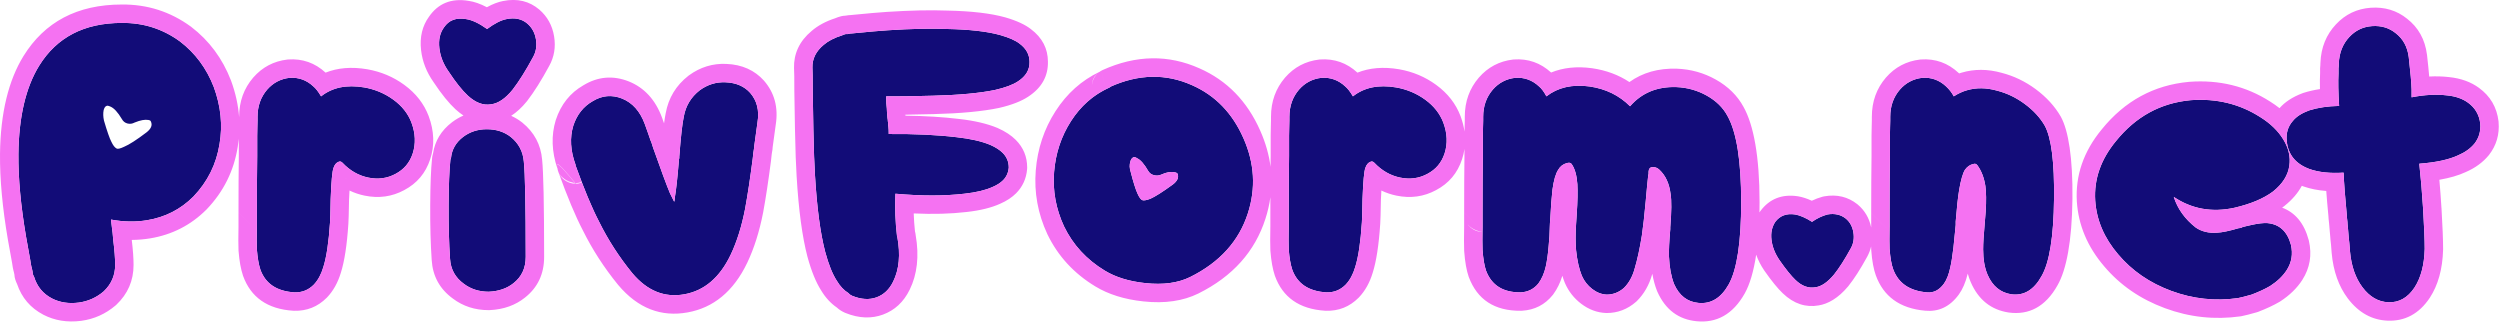 <?xml version="1.0" encoding="UTF-8" standalone="no"?>
<!DOCTYPE svg PUBLIC "-//W3C//DTD SVG 1.1//EN" "http://www.w3.org/Graphics/SVG/1.1/DTD/svg11.dtd">
<svg width="100%" height="100%" viewBox="0 0 849 110" version="1.1" xmlns="http://www.w3.org/2000/svg" xmlns:xlink="http://www.w3.org/1999/xlink" xml:space="preserve" xmlns:serif="http://www.serif.com/" style="fill-rule:evenodd;clip-rule:evenodd;stroke-linejoin:round;stroke-miterlimit:2;">
    <g transform="matrix(1,0,0,1,-358.542,-102.427)">
        <g transform="matrix(1,0,0,1,44.36,-7.968)">
            <path d="M325.315,203.397C325.315,202.963 325.206,202.313 324.989,201.445C324.917,201.301 324.809,200.831 324.664,200.036C324.52,199.241 324.447,198.771 324.447,198.626C323.724,194.723 323.255,192.121 323.038,190.82C321.231,180.267 320.363,170.907 320.436,162.739C320.58,150.09 322.929,140.079 327.483,132.706C333.482,123.021 342.843,118.178 355.564,118.178C362.865,118.105 369.442,120.202 375.297,124.466C380.501,128.442 384.332,133.61 386.79,139.97C389.175,146.476 389.825,152.909 388.741,159.269C387.657,166.136 384.694,172.099 379.851,177.159C375.514,181.496 370.273,184.17 364.13,185.182C360.226,185.833 356.143,185.76 351.878,184.965C351.95,185.544 352.059,186.483 352.203,187.784C352.348,188.652 352.492,190.025 352.637,191.904C353.071,195.374 353.287,198.193 353.287,200.361C353.287,203.903 351.986,206.903 349.384,209.36C346.927,211.456 344.108,212.721 340.927,213.155C337.53,213.589 334.494,213.119 331.82,211.745C328.784,210.155 326.76,207.698 325.748,204.373C325.604,204.156 325.459,203.831 325.315,203.397ZM355.564,150.813C354.191,148.5 352.89,147.09 351.661,146.584C351.011,146.295 350.577,146.223 350.36,146.367C349.926,146.512 349.601,146.982 349.384,147.777C349.167,148.861 349.204,150.054 349.493,151.355C350.577,155.041 351.408,157.426 351.986,158.51C352.565,159.739 353.143,160.498 353.721,160.787C354.083,161.076 354.95,160.896 356.323,160.245C358.058,159.522 360.588,157.896 363.913,155.366C365.503,154.137 366.009,152.909 365.431,151.68C365.358,151.391 365.069,151.21 364.563,151.138C363.407,150.921 361.853,151.21 359.901,152.005C359.106,152.439 358.293,152.547 357.462,152.33C356.63,152.114 355.998,151.608 355.564,150.813ZM401.643,150.054C401.643,146.44 402.728,143.368 404.896,140.838C406.92,138.525 409.45,137.188 412.486,136.826C415.594,136.609 418.304,137.585 420.617,139.754C421.412,140.404 422.28,141.524 423.219,143.115C427.05,140.079 431.929,139.067 437.856,140.079C441.543,140.729 444.849,142.121 447.777,144.253C450.704,146.385 452.746,148.969 453.903,152.005C455.276,155.692 455.421,159.197 454.336,162.522C453.324,165.63 451.373,167.943 448.482,169.461C445.663,170.979 442.591,171.395 439.266,170.708C435.941,170.021 433.013,168.341 430.484,165.666C430.05,165.233 429.616,165.124 429.182,165.341C428.387,165.63 427.809,166.317 427.448,167.401C427.014,168.485 426.689,172.027 426.472,178.026C426.4,182.508 426.327,185.146 426.255,185.941C425.821,192.663 425.062,197.723 423.978,201.12C423.255,203.578 422.171,205.565 420.726,207.083C418.919,208.89 416.75,209.758 414.22,209.685C408.221,209.324 404.354,206.758 402.619,201.988C402.041,200.253 401.643,197.976 401.427,195.157C401.354,193.422 401.354,190.784 401.427,187.242L401.427,182.58C401.427,174.918 401.463,168.485 401.535,163.281L401.535,156.45C401.535,155.655 401.553,154.698 401.589,153.577C401.625,152.457 401.643,151.716 401.643,151.355L401.643,150.054ZM467.347,164.04C467.636,161.149 469.009,158.763 471.467,156.884C473.78,155.149 476.454,154.282 479.49,154.282C482.67,154.282 485.381,155.149 487.622,156.884C490.296,159.053 491.778,161.835 492.067,165.233C492.501,169.28 492.718,180.086 492.718,197.651C492.718,201.409 491.344,204.373 488.597,206.541C486.357,208.348 483.538,209.324 480.141,209.469C476.888,209.469 474.069,208.565 471.684,206.758C468.792,204.662 467.238,201.843 467.022,198.301C466.66,193.025 466.498,186.971 466.534,180.141C466.57,173.31 466.769,168.196 467.13,164.799C467.13,164.582 467.202,164.329 467.347,164.04ZM479.598,120.238C482.128,118.358 484.333,117.238 486.212,116.877C489.031,116.298 491.38,116.804 493.26,118.395C494.85,119.768 495.826,121.557 496.187,123.761C496.548,125.966 496.223,127.972 495.211,129.779C492.754,134.332 490.441,138.019 488.272,140.838C485.815,143.874 483.357,145.536 480.9,145.825C478.297,146.259 475.695,145.283 473.093,142.898C471.142,141.091 468.973,138.38 466.588,134.766C464.781,132.236 463.715,129.562 463.389,126.743C463.064,123.924 463.588,121.575 464.962,119.696C466.624,117.238 469.118,116.298 472.443,116.877C474.467,117.166 476.852,118.286 479.598,120.238ZM509.631,166.317C507.897,161.546 507.644,157.137 508.872,153.089C510.101,149.331 512.306,146.548 515.486,144.741C518.666,142.789 521.991,142.5 525.461,143.874C529.003,145.319 531.569,148.21 533.159,152.547C533.376,153.198 533.719,154.156 534.189,155.42C534.659,156.685 534.966,157.571 535.11,158.077C535.255,158.294 535.544,159.125 535.978,160.57C538.652,168.16 540.568,173.328 541.724,176.075L543.134,178.894C543.206,178.749 543.26,178.514 543.296,178.189C543.332,177.864 543.35,177.629 543.35,177.484C543.784,175.099 544.254,170.798 544.76,164.582C544.76,164.438 544.796,164.293 544.868,164.148L544.868,163.606C545.374,156.956 545.88,152.439 546.386,150.054C547.037,146.367 548.844,143.368 551.807,141.055C554.482,139.103 557.409,138.2 560.589,138.344C564.131,138.489 566.914,139.681 568.938,141.922C571.251,144.596 572.082,147.921 571.432,151.897C570.998,155.077 570.636,157.715 570.347,159.812C570.347,160.173 570.311,160.516 570.239,160.842C570.167,161.167 570.094,161.637 570.022,162.251C569.95,162.865 569.877,163.534 569.805,164.257C568.938,170.979 568.07,176.689 567.203,181.387C566.047,187.314 564.42,192.483 562.324,196.892C558.638,204.626 553.397,209.107 546.603,210.336C539.881,211.565 533.99,209.179 528.93,203.18C524.449,197.687 520.69,191.868 517.654,185.724C515.269,181.171 512.595,174.774 509.631,166.534L509.631,166.317ZM602.44,210.011C600.85,209.071 599.477,207.625 598.32,205.674C596.874,203.433 595.573,200.18 594.417,195.916C592.754,189.555 591.598,180.845 590.947,169.786C590.731,166.534 590.55,161.366 590.405,154.282C590.405,153.993 590.333,149.62 590.188,141.163C590.188,136.898 590.152,134.296 590.08,133.357C590.008,130.393 591.273,127.827 593.875,125.659C595.465,124.285 597.561,123.201 600.163,122.406C600.38,122.262 600.778,122.117 601.356,121.972L602.115,121.972C602.187,121.9 602.332,121.864 602.548,121.864C602.765,121.792 603.054,121.756 603.416,121.756C609.271,121.177 613.391,120.816 615.776,120.671C623.582,120.165 630.232,120.021 635.725,120.238C643.387,120.382 649.423,121.069 653.832,122.298C656.868,123.165 659.072,124.141 660.446,125.225C662.686,126.888 663.807,128.948 663.807,131.405C663.879,134.08 662.578,136.284 659.903,138.019C658.169,139.175 655.567,140.151 652.097,140.946C646.893,142.03 639.882,142.681 631.063,142.898C626.148,143.042 621.848,143.115 618.161,143.115L615.125,143.115C615.125,144.849 615.198,146.223 615.342,147.235C615.342,147.741 615.415,148.789 615.559,150.379C615.559,150.451 615.577,150.578 615.613,150.758C615.649,150.939 615.667,151.066 615.667,151.138C615.667,151.572 615.704,151.824 615.776,151.897C615.776,152.62 615.812,153.126 615.884,153.415C615.957,154.065 615.993,154.896 615.993,155.908C624.811,155.836 632.509,156.197 639.087,156.993C643.713,157.499 647.507,158.366 650.471,159.595C652.278,160.39 653.687,161.293 654.699,162.305C656.073,163.679 656.759,165.341 656.759,167.293C656.615,169.027 655.964,170.473 654.808,171.629C653.94,172.497 652.748,173.256 651.23,173.906C648.844,174.991 645.664,175.75 641.689,176.183C634.894,176.978 627.088,176.978 618.27,176.183C618.053,180.954 618.233,185.797 618.812,190.712C618.884,190.712 618.92,190.784 618.92,190.929C620.004,196.856 619.535,201.879 617.511,205.999C616.21,208.674 614.33,210.462 611.873,211.366C609.415,212.269 606.669,212.107 603.633,210.878C602.982,210.589 602.585,210.3 602.44,210.011ZM690.804,140.187L691.02,140.079C691.165,140.007 691.237,139.934 691.237,139.862C700.851,135.525 710.103,135.344 718.993,139.32C726.872,142.789 732.69,148.789 736.449,157.318C740.208,165.775 740.714,174.268 737.967,182.797C734.931,192.266 728.39,199.494 718.343,204.481C714.223,206.505 709.163,207.192 703.164,206.541C697.67,205.963 693.08,204.553 689.394,202.313C683.178,198.554 678.552,193.531 675.516,187.242C672.769,181.315 671.649,175.171 672.155,168.811C672.661,162.45 674.577,156.685 677.901,151.517C681.226,146.349 685.527,142.573 690.804,140.187ZM704.139,168.485C702.766,166.1 701.501,164.654 700.345,164.148C699.839,163.787 699.405,163.679 699.044,163.823C698.538,164.112 698.212,164.582 698.068,165.233C697.706,166.317 697.743,167.509 698.176,168.811C699.044,172.208 699.803,174.629 700.453,176.075C701.031,177.376 701.573,178.135 702.079,178.352C702.513,178.568 703.417,178.424 704.79,177.918C706.452,177.195 709.018,175.569 712.488,173.039C714.006,171.882 714.548,170.69 714.114,169.461C713.97,169.172 713.644,168.991 713.138,168.919C711.837,168.63 710.319,168.883 708.585,169.678C707.79,170.039 706.958,170.112 706.091,169.895C705.224,169.678 704.573,169.208 704.139,168.485ZM752.062,150.054C752.062,146.44 753.146,143.368 755.314,140.838C757.338,138.525 759.868,137.188 762.904,136.826C766.012,136.609 768.723,137.585 771.036,139.754C771.831,140.404 772.698,141.524 773.638,143.115C777.469,140.079 782.348,139.067 788.275,140.079C791.961,140.729 795.268,142.121 798.195,144.253C801.123,146.385 803.164,148.969 804.321,152.005C805.694,155.692 805.839,159.197 804.755,162.522C803.743,165.63 801.791,167.943 798.9,169.461C796.081,170.979 793.009,171.395 789.684,170.708C786.359,170.021 783.432,168.341 780.902,165.666C780.468,165.233 780.035,165.124 779.601,165.341C778.806,165.63 778.227,166.317 777.866,167.401C777.432,168.485 777.107,172.027 776.89,178.026C776.818,182.508 776.746,185.146 776.673,185.941C776.24,192.663 775.481,197.723 774.397,201.12C773.674,203.578 772.59,205.565 771.144,207.083C769.337,208.89 767.168,209.758 764.639,209.685C758.639,209.324 754.772,206.758 753.038,201.988C752.459,200.253 752.062,197.976 751.845,195.157C751.773,193.422 751.773,190.784 751.845,187.242L751.845,182.58C751.845,174.918 751.881,168.485 751.953,163.281L751.953,156.45C751.953,155.655 751.971,154.698 752.008,153.577C752.044,152.457 752.062,151.716 752.062,151.355L752.062,150.054ZM873.928,169.786C873.855,170.437 873.729,171.648 873.548,173.418C873.367,175.189 873.205,176.978 873.06,178.785C872.626,183.556 872.193,187.423 871.759,190.386C871.036,194.868 870.205,198.663 869.265,201.771C868.543,204.373 867.35,206.505 865.688,208.168C863.953,209.685 862.001,210.444 859.833,210.444C858.098,210.372 856.454,209.74 854.9,208.547C853.346,207.354 852.171,205.855 851.376,204.048C850.436,201.735 849.786,198.843 849.424,195.374C849.207,192.844 849.207,189.88 849.424,186.483C849.424,186.411 849.497,185.291 849.641,183.122C849.93,178.785 850.003,175.388 849.858,172.931C849.641,169.895 848.991,167.618 847.906,166.1C847.617,165.666 847.075,165.558 846.28,165.775C844.979,166.136 844.003,166.895 843.353,168.052C842.485,169.353 841.835,171.593 841.401,174.774C841.112,177.231 840.859,180.628 840.642,184.965C840.642,185.11 840.624,185.291 840.588,185.507C840.552,185.724 840.534,185.977 840.534,186.266C840.461,189.519 840.317,192.085 840.1,193.964C839.883,196.639 839.558,198.952 839.124,200.903C838.618,203.144 837.787,205.059 836.631,206.65C835.113,208.529 833.125,209.541 830.667,209.685C824.668,209.758 820.729,207.3 818.849,202.313C818.271,200.65 817.874,198.301 817.657,195.265C817.585,193.531 817.585,190.892 817.657,187.351L817.657,182.58C817.657,174.918 817.693,168.485 817.765,163.281L817.765,156.45C817.765,155.655 817.783,154.698 817.819,153.577C817.856,152.457 817.874,151.716 817.874,151.355L817.874,150.054C817.874,146.44 818.958,143.368 821.126,140.838C823.15,138.525 825.68,137.188 828.716,136.826C831.824,136.609 834.534,137.585 836.847,139.754C837.715,140.476 838.546,141.597 839.341,143.115C843.244,140.079 848.123,138.958 853.978,139.754C859.471,140.549 864.061,142.789 867.748,146.476C871.723,141.922 876.963,139.754 883.469,139.97C887.155,140.115 890.588,141.073 893.769,142.844C896.949,144.614 899.298,146.909 900.816,149.728C903.924,155.222 905.478,164.98 905.478,179.002C905.478,192.591 904.069,201.915 901.25,206.975C898.648,211.601 895.214,213.697 890.95,213.263C887.191,212.902 884.444,210.77 882.71,206.866C881.698,204.264 881.12,201.156 880.975,197.542C880.903,195.374 881.047,192.266 881.409,188.218L881.409,187.567C881.842,182.219 881.878,178.46 881.517,176.292C881.083,172.75 879.818,170.003 877.722,168.052C876.999,167.329 876.132,167.04 875.12,167.184C874.47,167.256 874.108,167.762 874.036,168.702L874.036,169.353C874.036,169.569 874,169.714 873.928,169.786ZM929.548,185.724C931.21,184.568 932.945,183.737 934.752,183.231C937.21,182.797 939.306,183.267 941.04,184.64C942.414,185.797 943.263,187.351 943.588,189.302C943.914,191.254 943.643,193.025 942.775,194.615C940.679,198.446 938.764,201.445 937.029,203.614C934.86,206.216 932.764,207.662 930.74,207.951C928.355,208.384 926.078,207.553 923.91,205.457C922.464,204.084 920.657,201.843 918.489,198.735C916.971,196.494 916.067,194.199 915.778,191.85C915.489,189.501 915.923,187.459 917.079,185.724C918.669,183.628 920.91,182.797 923.801,183.231C925.464,183.52 927.379,184.351 929.548,185.724ZM956.111,150.054C956.111,146.44 957.195,143.368 959.364,140.838C961.388,138.525 963.917,137.188 966.953,136.826C970.061,136.609 972.772,137.585 975.085,139.754C976.169,140.765 977.036,141.886 977.687,143.115C979.133,142.175 980.614,141.488 982.132,141.055C985.313,140.115 988.71,140.151 992.324,141.163C995.721,142.03 998.883,143.548 1001.81,145.717C1004.74,147.885 1007,150.343 1008.59,153.089C1010.83,157.209 1011.88,165.486 1011.73,177.918C1011.59,190.784 1010.18,199.53 1007.5,204.156C1004.9,208.854 1001.47,210.914 997.203,210.336C993.516,209.758 990.842,207.553 989.18,203.722C988.168,201.409 987.662,198.518 987.662,195.049C987.662,193.025 987.842,190.061 988.204,186.158C988.276,185.435 988.385,184.098 988.529,182.146C988.746,178.605 988.71,175.75 988.421,173.581C987.987,170.762 987.083,168.413 985.71,166.534C985.349,166.028 984.879,165.883 984.301,166.1C983.216,166.317 982.277,166.967 981.482,168.052C980.759,169.208 980.108,171.449 979.53,174.774C979.096,177.376 978.699,180.99 978.337,185.616L978.337,186.809C978.193,188.182 977.94,190.712 977.579,194.398C977.217,197.434 976.856,199.711 976.494,201.229C975.988,203.614 975.266,205.457 974.326,206.758C972.736,208.926 970.82,209.902 968.58,209.685C962.652,209.179 958.822,206.541 957.087,201.771C956.509,200.18 956.111,197.904 955.894,194.94C955.822,193.35 955.822,190.784 955.894,187.242L955.894,182.58C955.894,174.918 955.93,168.485 956.003,163.281L956.003,156.45C956.003,155.655 956.021,154.698 956.057,153.577C956.093,152.457 956.111,151.716 956.111,151.355L956.111,150.054ZM1052.39,177.267C1053.69,181.315 1056.18,184.785 1059.87,187.676C1061.89,189.049 1064.32,189.627 1067.13,189.411C1068.8,189.338 1071.22,188.832 1074.4,187.893C1074.98,187.893 1075.38,187.784 1075.59,187.567C1076.17,187.423 1076.57,187.314 1076.78,187.242C1078.01,186.953 1078.81,186.772 1079.17,186.7C1081.19,186.266 1082.86,186.086 1084.16,186.158C1088.28,186.519 1090.95,188.977 1092.18,193.531C1092.9,196.639 1092.43,199.494 1090.77,202.096C1089.47,204.12 1087.59,205.927 1085.13,207.517C1083.4,208.529 1081.3,209.505 1078.84,210.444C1076.82,211.023 1075.27,211.42 1074.18,211.637C1066.45,212.721 1058.91,211.908 1051.58,209.198C1044.24,206.487 1038.22,202.349 1033.52,196.783C1028.75,191.218 1026.15,185.11 1025.72,178.46C1025.28,171.232 1027.63,164.51 1032.77,158.294C1039.49,149.981 1047.94,145.355 1058.14,144.416C1066.88,143.765 1074.76,145.681 1081.77,150.162C1085.24,152.33 1087.86,154.878 1089.63,157.806C1091.4,160.733 1092.07,163.679 1091.64,166.642C1091.2,169.895 1089.36,172.822 1086.11,175.424C1082.93,177.81 1078.56,179.653 1072.99,180.954C1065.4,182.616 1058.53,181.387 1052.39,177.267ZM1133.16,143.44C1137.5,142.573 1141.51,142.356 1145.2,142.789C1148.09,143.078 1150.48,143.91 1152.35,145.283C1154.74,147.018 1156.11,149.367 1156.47,152.33C1156.69,154.933 1156.04,157.209 1154.52,159.161C1153.15,160.823 1151.27,162.161 1148.88,163.173C1145.78,164.618 1141.4,165.558 1135.77,165.992C1136.27,170.473 1136.7,175.605 1137.07,181.387C1137.43,187.531 1137.61,192.049 1137.61,194.94C1137.46,200.361 1136.31,204.734 1134.14,208.059C1131.83,211.529 1128.86,213.191 1125.25,213.047C1121.85,212.902 1118.92,211.203 1116.47,207.951C1114.08,204.77 1112.67,200.686 1112.24,195.699C1112.09,193.603 1111.95,192.013 1111.8,190.929C1111.8,190.639 1111.73,189.772 1111.59,188.326C1111.44,186.953 1111.37,186.086 1111.37,185.724C1111.23,184.568 1111.15,183.773 1111.15,183.339C1110.58,177.412 1110.21,172.641 1110.07,169.027C1105.52,169.316 1101.68,168.919 1098.58,167.835C1093.81,166.1 1091.2,162.92 1090.77,158.294C1090.48,155.619 1091.17,153.342 1092.83,151.463C1093.99,150.017 1095.83,148.825 1098.36,147.885C1101.32,146.946 1104.72,146.44 1108.55,146.367C1108.26,141.814 1108.19,138.127 1108.34,135.308L1108.34,133.574C1108.41,133.14 1108.44,132.598 1108.44,131.947C1108.59,128.333 1109.78,125.334 1112.02,122.948C1114.12,120.708 1116.68,119.479 1119.72,119.262C1122.83,119.045 1125.5,119.84 1127.74,121.647C1130.27,123.599 1131.75,126.309 1132.19,129.779C1132.77,134.838 1133.09,138.489 1133.16,140.729L1133.16,143.44Z" style="fill:rgb(18,12,120);fill-rule:nonzero;"/>
            <path d="M503.5,167.72C501.492,161.807 501.36,156.321 502.892,151.274C502.905,151.232 502.918,151.189 502.932,151.147C504.674,145.819 507.846,141.911 512.304,139.361C517.234,136.368 522.386,135.935 527.761,138.062C527.782,138.07 527.802,138.079 527.823,138.087C532.906,140.162 536.744,144.171 539.027,150.396C539.048,150.454 539.068,150.512 539.088,150.571C539.231,151 539.433,151.572 539.695,152.287C539.882,150.88 540.067,149.741 540.248,148.874C541.19,143.658 543.759,139.408 547.962,136.128C548.015,136.086 548.069,136.046 548.123,136.006C552.003,133.174 556.259,131.891 560.844,132.099C566.273,132.321 570.474,134.298 573.576,137.733C573.606,137.766 573.636,137.8 573.665,137.834C577.153,141.866 578.571,146.835 577.614,152.818C577.207,155.797 576.865,158.299 576.586,160.32C576.557,160.972 576.473,161.598 576.34,162.197C576.3,162.378 576.269,162.64 576.229,162.981C576.161,163.562 576.093,164.195 576.024,164.879C576.018,164.938 576.011,164.997 576.004,165.057C575.119,171.91 574.234,177.732 573.349,182.522C573.345,182.543 573.341,182.564 573.337,182.584C572.07,189.082 570.267,194.742 567.969,199.575L567.966,199.581C563.266,209.442 556.383,214.917 547.721,216.485C538.792,218.115 530.874,215.179 524.153,207.21C524.131,207.184 524.109,207.157 524.087,207.131C519.319,201.286 515.319,195.094 512.094,188.579C509.616,183.84 506.826,177.201 503.75,168.649C504.642,171.13 506.995,172.784 509.631,172.784C510.385,172.784 511.121,172.648 511.809,172.392C513.92,177.87 515.868,182.314 517.654,185.724C520.69,191.868 524.449,197.687 528.93,203.18C533.99,209.179 539.881,211.565 546.603,210.336C553.397,209.107 558.638,204.626 562.324,196.892C564.42,192.483 566.047,187.314 567.203,181.387C568.07,176.689 568.938,170.979 569.805,164.257C569.877,163.534 569.95,162.865 570.022,162.251C570.094,161.637 570.167,161.167 570.239,160.842C570.311,160.516 570.347,160.173 570.347,159.812C570.636,157.715 570.998,155.077 571.432,151.897C572.082,147.921 571.251,144.596 568.938,141.922C566.914,139.681 564.131,138.489 560.589,138.344C557.409,138.2 554.482,139.103 551.807,141.055C548.844,143.368 547.037,146.367 546.386,150.054C545.88,152.439 545.374,156.956 544.868,163.606L544.868,164.148C544.796,164.293 544.76,164.438 544.76,164.582C544.254,170.798 543.784,175.099 543.35,177.484C543.35,177.629 543.332,177.864 543.296,178.189C543.26,178.514 543.206,178.749 543.134,178.894L541.724,176.075C540.568,173.328 538.652,168.16 535.978,160.57C535.544,159.125 535.255,158.294 535.11,158.077C534.966,157.571 534.659,156.685 534.189,155.42C533.719,154.156 533.376,153.198 533.159,152.547C531.569,148.21 529.003,145.319 525.461,143.874C521.991,142.5 518.666,142.789 515.486,144.741C512.306,146.548 510.101,149.331 508.872,153.089C507.644,157.137 507.897,161.546 509.631,166.317L509.631,166.534C510.35,168.531 511.051,170.421 511.736,172.202C511.156,172.409 510.542,172.532 509.914,172.56C509.734,172.703 509.631,172.784 509.631,172.784C509.631,172.784 509.598,172.742 509.536,172.664C509.598,172.672 509.631,172.675 509.631,172.675C509.631,172.675 509.601,172.637 509.544,172.566C509.514,172.566 509.485,172.565 509.455,172.564L509.438,172.543C509.476,172.548 509.508,172.553 509.536,172.556C508.75,171.577 503.381,164.943 503.381,166.32C503.381,166.356 503.381,166.392 503.382,166.428C503.382,166.892 503.423,167.322 503.5,167.72ZM509.536,172.664C509.375,172.644 509.021,172.591 508.561,172.475C508.854,172.526 509.152,172.556 509.455,172.564C509.486,172.602 509.513,172.636 509.536,172.664ZM508.561,172.475C507.472,172.286 506.464,171.812 505.633,171.12C506.631,171.875 507.758,172.272 508.561,172.475ZM505.633,171.12C504.656,170.382 503.803,169.3 503.5,167.72C503.521,167.781 503.541,167.842 503.563,167.903C503.453,167.455 503.389,166.965 503.382,166.428C503.382,165.099 508.384,171.235 509.438,172.543C508.707,172.437 506.079,171.93 504.535,169.936C504.85,170.379 505.22,170.777 505.633,171.12ZM817.63,188.804L811.407,182.58C811.407,174.906 811.443,168.458 811.515,163.239L811.515,160.98C811.344,162.155 811.07,163.315 810.697,164.459C809.163,169.17 806.206,172.677 801.829,174.982C797.724,177.183 793.259,177.828 788.42,176.829C786.63,176.459 784.921,175.886 783.295,175.104C783.233,176.078 783.178,177.122 783.138,178.194C783.065,182.741 782.98,185.482 782.908,186.382C782.432,193.732 781.545,199.262 780.373,202.949C779.337,206.44 777.728,209.232 775.67,211.394C775.635,211.43 775.599,211.467 775.563,211.503C772.48,214.586 768.777,216.056 764.46,215.933C764.394,215.931 764.329,215.928 764.263,215.924C755.311,215.385 749.752,211.242 747.164,204.123C747.145,204.071 747.126,204.017 747.108,203.964C746.403,201.847 745.878,199.076 745.613,195.636C745.608,195.563 745.603,195.49 745.6,195.417C745.525,193.608 745.52,190.862 745.595,187.18L745.595,182.905L745.595,182.58C745.595,180.778 745.597,179.043 745.601,177.377C745.266,179.818 744.705,182.262 743.917,184.708C740.376,195.751 732.839,204.263 721.122,210.079C721.114,210.083 721.106,210.087 721.098,210.091C716.043,212.574 709.854,213.553 702.494,212.755C695.964,212.066 690.531,210.318 686.16,207.661C678.865,203.25 673.451,197.34 669.888,189.959C669.873,189.93 669.859,189.9 669.845,189.87C666.634,182.939 665.333,175.753 665.925,168.315C666.515,160.891 668.765,154.168 672.645,148.136C676.519,142.115 681.51,137.681 687.581,134.793C687.917,134.55 688.28,134.339 688.667,134.165C700.048,129.031 711.002,128.906 721.527,133.607C730.818,137.702 737.73,144.731 742.165,154.789C743.978,158.871 745.141,162.961 745.659,167.058C745.672,165.719 745.687,164.446 745.703,163.239L745.703,156.45C745.703,155.6 745.722,154.575 745.761,153.376C745.794,152.357 745.812,151.683 745.812,151.355L745.812,150.054C745.812,144.836 747.438,140.423 750.569,136.77C750.583,136.754 750.597,136.738 750.611,136.722C753.691,133.201 757.544,131.17 762.165,130.62C762.266,130.608 762.367,130.598 762.469,130.591C767.311,130.253 771.549,131.732 775.168,135.062C779.243,133.429 783.952,133 789.326,133.918C789.338,133.92 789.349,133.922 789.361,133.924C794.012,134.745 798.181,136.511 801.875,139.201C805.856,142.101 808.589,145.651 810.161,149.78C810.167,149.795 810.172,149.809 810.178,149.823C810.843,151.61 811.291,153.366 811.529,155.092C811.538,154.566 811.553,153.994 811.573,153.376C811.606,152.357 811.624,151.683 811.624,151.355L811.624,150.054C811.624,144.836 813.25,140.423 816.381,136.77C816.395,136.754 816.409,136.738 816.423,136.722C819.503,133.201 823.356,131.17 827.977,130.62C828.078,130.608 828.179,130.598 828.281,130.591C833.105,130.255 837.328,131.721 840.939,135.024C844.976,133.375 849.594,132.851 854.819,133.56C854.837,133.563 854.855,133.565 854.873,133.568C859.637,134.257 863.851,135.829 867.528,138.259C872.011,135.049 877.384,133.514 883.677,133.724C883.689,133.724 883.701,133.725 883.714,133.725C888.401,133.909 892.765,135.131 896.809,137.383C901.1,139.772 904.229,142.911 906.285,146.702C909.707,152.791 911.728,163.524 911.728,179.002C911.728,180.214 911.716,181.395 911.692,182.545C911.753,182.448 911.815,182.353 911.879,182.257C911.949,182.152 912.023,182.048 912.1,181.947C915.104,177.987 919.267,176.23 924.729,177.05C924.777,177.057 924.825,177.065 924.872,177.073C926.266,177.315 927.802,177.799 929.464,178.564C930.641,178.004 931.842,177.555 933.067,177.212C933.264,177.157 933.464,177.111 933.666,177.076C938.076,176.297 941.807,177.275 944.92,179.74C944.969,179.779 945.018,179.819 945.066,179.859C947.406,181.829 948.966,184.403 949.635,187.641C949.638,187.489 949.641,187.336 949.644,187.18L949.644,182.905L955.861,189.122C955.824,191.707 955.835,193.647 955.894,194.94C956.111,197.904 956.509,200.18 957.087,201.771C958.822,206.541 962.652,209.179 968.58,209.685C970.82,209.902 972.736,208.926 974.326,206.758C975.266,205.457 975.988,203.614 976.494,201.229C976.856,199.711 977.217,197.434 977.579,194.398C977.94,190.712 978.193,188.182 978.337,186.809L978.337,185.616C978.699,180.99 979.096,177.376 979.53,174.774C980.108,171.449 980.759,169.208 981.482,168.052C982.277,166.967 983.216,166.317 984.301,166.1C984.879,165.883 985.349,166.028 985.71,166.534C987.083,168.413 987.987,170.762 988.421,173.581C988.71,175.75 988.746,178.605 988.529,182.146C988.385,184.098 988.276,185.435 988.204,186.158C987.842,190.061 987.662,193.025 987.662,195.049C987.662,198.518 988.168,201.409 989.18,203.722C990.842,207.553 993.516,209.758 997.203,210.336C1001.47,210.914 1004.9,208.854 1007.5,204.156C1010.18,199.53 1011.59,190.784 1011.73,177.918C1011.88,165.486 1010.83,157.209 1008.59,153.089C1007,150.343 1004.74,147.885 1001.81,145.717C998.883,143.548 995.721,142.03 992.324,141.163C988.71,140.151 985.313,140.115 982.132,141.055C980.614,141.488 979.133,142.175 977.687,143.115C977.036,141.886 976.169,140.765 975.085,139.754C972.772,137.585 970.061,136.609 966.953,136.826C963.917,137.188 961.388,138.525 959.364,140.838C957.195,143.368 956.111,146.44 956.111,150.054L956.111,151.355C956.111,151.716 956.093,152.457 956.057,153.577C956.021,154.698 956.003,155.655 956.003,156.45L956.003,163.281C955.93,168.485 955.894,174.918 955.894,182.58L955.894,187.242C955.883,187.785 955.874,188.305 955.866,188.802L949.644,182.58C949.644,174.906 949.68,168.458 949.753,163.239L949.753,156.45C949.753,155.6 949.771,154.575 949.81,153.376C949.843,152.357 949.861,151.683 949.861,151.355L949.861,150.054C949.861,144.836 951.488,140.423 954.618,136.77C954.632,136.754 954.646,136.738 954.66,136.722C957.741,133.201 961.594,131.17 966.214,130.62C966.315,130.608 966.417,130.598 966.518,130.591C971.42,130.249 975.702,131.769 979.351,135.186C979.402,135.234 979.452,135.281 979.502,135.329C979.796,135.23 980.091,135.138 980.387,135.053C984.618,133.809 989.135,133.792 993.903,135.116C998.065,136.183 1001.94,138.037 1005.53,140.695C1009.2,143.412 1012,146.516 1014,149.958C1014.02,150.006 1014.05,150.055 1014.08,150.103C1016.6,154.739 1018.14,164.002 1017.98,177.989C1017.82,192.334 1015.92,202.045 1012.94,207.233C1008.82,214.65 1003.11,217.445 996.363,216.529C996.32,216.523 996.277,216.517 996.234,216.51C990.417,215.598 986.078,212.265 983.452,206.225C983.058,205.323 982.715,204.354 982.43,203.317C981.702,206.352 980.635,208.697 979.393,210.417C979.384,210.43 979.375,210.442 979.366,210.454C976.261,214.688 972.386,216.322 968.013,215.91C959.251,215.152 953.78,210.966 951.213,203.907C950.492,201.923 949.931,199.094 949.661,195.396C949.657,195.339 949.653,195.281 949.651,195.224C949.635,194.888 949.623,194.51 949.613,194.091C949.327,195.314 948.874,196.485 948.262,197.608L948.258,197.615C945.949,201.836 943.821,205.129 941.909,207.518C941.883,207.551 941.857,207.583 941.83,207.615C938.433,211.692 934.917,213.633 931.761,214.117C927.544,214.855 923.416,213.665 919.58,209.965C917.928,208.389 915.835,205.854 913.363,202.311C913.347,202.288 913.33,202.264 913.314,202.24C912.123,200.482 911.217,198.694 910.58,196.883C909.715,202.624 908.392,206.997 906.71,210.017C906.705,210.024 906.701,210.032 906.697,210.039C902.624,217.279 897.009,220.155 890.336,219.483C884.316,218.9 879.778,215.66 876.998,209.405C876.958,209.315 876.92,209.224 876.885,209.132C876.209,207.395 875.68,205.476 875.31,203.371C875.299,203.406 875.289,203.442 875.278,203.477C874.24,207.193 872.483,210.21 870.107,212.587C870.009,212.685 869.908,212.78 869.803,212.871C866.854,215.451 863.519,216.694 859.833,216.694C859.746,216.694 859.659,216.693 859.573,216.689C856.6,216.565 853.757,215.549 851.094,213.505C848.697,211.665 846.882,209.353 845.655,206.565C845.631,206.51 845.608,206.455 845.585,206.4C845.287,205.664 845.009,204.88 844.755,204.048C844.031,206.438 842.994,208.525 841.685,210.326C841.623,210.411 841.559,210.495 841.493,210.577C838.828,213.876 835.348,215.671 831.034,215.925C830.937,215.93 830.84,215.934 830.743,215.935C821.655,216.044 815.847,212.071 813.001,204.517C812.982,204.467 812.964,204.416 812.946,204.366C812.235,202.322 811.689,199.443 811.423,195.711C811.418,195.649 811.415,195.587 811.412,195.526C811.337,193.717 811.332,190.971 811.407,187.288L811.407,182.905L811.407,182.589L817.63,188.804C817.629,188.921 817.627,189.037 817.625,189.152C817.285,189.115 814.291,188.735 812.585,186.558C813.714,188.123 815.55,189.145 817.625,189.155C817.587,191.803 817.597,193.839 817.657,195.265C817.874,198.301 818.271,200.65 818.849,202.313C820.729,207.3 824.668,209.758 830.667,209.685C833.125,209.541 835.113,208.529 836.631,206.65C837.787,205.059 838.618,203.144 839.124,200.903C839.558,198.952 839.883,196.639 840.1,193.964C840.317,192.085 840.461,189.519 840.534,186.266C840.534,185.977 840.552,185.724 840.588,185.507C840.624,185.291 840.642,185.11 840.642,184.965C840.859,180.628 841.112,177.231 841.401,174.774C841.835,171.593 842.485,169.353 843.353,168.052C844.003,166.895 844.979,166.136 846.28,165.775C847.075,165.558 847.617,165.666 847.906,166.1C848.991,167.618 849.641,169.895 849.858,172.931C850.003,175.388 849.93,178.785 849.641,183.122C849.497,185.291 849.424,186.411 849.424,186.483C849.207,189.88 849.207,192.844 849.424,195.374C849.786,198.843 850.436,201.735 851.376,204.048C852.171,205.855 853.346,207.354 854.9,208.547C856.454,209.74 858.098,210.372 859.833,210.444C862.001,210.444 863.953,209.685 865.688,208.168C867.35,206.505 868.543,204.373 869.265,201.771C870.205,198.663 871.036,194.868 871.759,190.386C872.193,187.423 872.626,183.556 873.06,178.785C873.205,176.978 873.367,175.189 873.548,173.418C873.729,171.648 873.855,170.437 873.928,169.786C874,169.714 874.036,169.569 874.036,169.353L874.036,168.702C874.108,167.762 874.47,167.256 875.12,167.184C876.132,167.04 876.999,167.329 877.722,168.052C879.818,170.003 881.083,172.75 881.517,176.292C881.878,178.46 881.842,182.219 881.409,187.567L881.409,188.218C881.047,192.266 880.903,195.374 880.975,197.542C881.12,201.156 881.698,204.264 882.71,206.866C884.444,210.77 887.191,212.902 890.95,213.263C895.214,213.697 898.648,211.601 901.25,206.975C904.069,201.915 905.478,192.591 905.478,179.002C905.478,164.98 903.924,155.222 900.816,149.728C899.298,146.909 896.949,144.614 893.769,142.844C890.588,141.073 887.155,140.115 883.469,139.97C876.963,139.754 871.723,141.922 867.748,146.476C864.061,142.789 859.471,140.549 853.978,139.754C848.123,138.958 843.244,140.079 839.341,143.115C838.546,141.597 837.715,140.476 836.847,139.754C834.534,137.585 831.824,136.609 828.716,136.826C825.68,137.188 823.15,138.525 821.126,140.838C818.958,143.368 817.874,146.44 817.874,150.054L817.874,151.355C817.874,151.716 817.856,152.457 817.819,153.577C817.783,154.698 817.765,155.655 817.765,156.45L817.765,163.281C817.693,168.485 817.657,174.918 817.657,182.58L817.657,187.351C817.647,187.853 817.638,188.338 817.63,188.804ZM955.861,189.122L949.644,182.898L949.644,182.589L955.866,188.802C955.864,188.91 955.863,189.017 955.861,189.122ZM688.219,134.492L688.22,134.496L688.226,134.493L688.225,134.489L688.219,134.492ZM752.062,150.054L752.062,151.355C752.062,151.716 752.044,152.457 752.008,153.577C751.971,154.698 751.953,155.655 751.953,156.45L751.953,163.281C751.881,168.485 751.845,174.918 751.845,182.58L751.845,187.242C751.773,190.784 751.773,193.422 751.845,195.157C752.062,197.976 752.459,200.253 753.038,201.988C754.772,206.758 758.639,209.324 764.639,209.685C767.168,209.758 769.337,208.89 771.144,207.083C772.59,205.565 773.674,203.578 774.397,201.12C775.481,197.723 776.24,192.663 776.673,185.941C776.746,185.146 776.818,182.508 776.89,178.026C777.107,172.027 777.432,168.485 777.866,167.401C778.227,166.317 778.806,165.63 779.601,165.341C780.035,165.124 780.468,165.233 780.902,165.666C783.432,168.341 786.359,170.021 789.684,170.708C793.009,171.395 796.081,170.979 798.9,169.461C801.791,167.943 803.743,165.63 804.755,162.522C805.839,159.197 805.694,155.692 804.321,152.005C803.164,148.969 801.123,146.385 798.195,144.253C795.268,142.121 791.961,140.729 788.275,140.079C782.348,139.067 777.469,140.079 773.638,143.115C772.698,141.524 771.831,140.404 771.036,139.754C768.723,137.585 766.012,136.609 762.904,136.826C759.868,137.188 757.338,138.525 755.314,140.838C753.146,143.368 752.062,146.44 752.062,150.054ZM687.028,135.242C685.187,136.698 684.987,138.614 684.987,139.862C684.987,138.074 685.75,136.407 687.028,135.242ZM782.069,171.086C782.178,171.037 782.287,170.986 782.396,170.931C782.182,171.038 781.962,171.133 781.737,171.215C781.847,171.175 781.958,171.132 782.069,171.086ZM929.548,185.724C927.379,184.351 925.464,183.52 923.801,183.231C920.91,182.797 918.669,183.628 917.079,185.724C915.923,187.459 915.489,189.501 915.778,191.85C916.067,194.199 916.971,196.494 918.489,198.735C920.657,201.843 922.464,204.084 923.91,205.457C926.078,207.553 928.355,208.384 930.74,207.951C932.764,207.662 934.86,206.216 937.029,203.614C938.764,201.445 940.679,198.446 942.775,194.615C943.643,193.025 943.914,191.254 943.588,189.302C943.263,187.351 942.414,185.797 941.04,184.64C939.306,183.267 937.21,182.797 934.752,183.231C932.945,183.737 931.21,184.568 929.548,185.724ZM689.695,140.716L688.26,134.634L688.328,134.952L689.693,140.717C684.92,143.117 680.99,146.717 677.901,151.517C674.577,156.685 672.661,162.45 672.155,168.811C671.649,175.171 672.769,181.315 675.516,187.242C678.552,193.531 683.178,198.554 689.394,202.313C693.08,204.553 697.67,205.963 703.164,206.541C709.163,207.192 714.223,206.505 718.343,204.481C728.39,199.494 734.931,192.266 737.967,182.797C740.714,174.268 740.208,165.775 736.449,157.318C732.69,148.789 726.872,142.789 718.993,139.32C710.103,135.344 700.851,135.525 691.237,139.862C691.237,139.934 691.165,140.007 691.02,140.079L690.804,140.187C690.429,140.356 690.06,140.533 689.695,140.716ZM704.139,168.485C704.573,169.208 705.224,169.678 706.091,169.895C706.958,170.112 707.79,170.039 708.585,169.678C710.319,168.883 711.837,168.63 713.138,168.919C713.644,168.991 713.97,169.172 714.114,169.461C714.548,170.69 714.006,171.882 712.488,173.039C709.018,175.569 706.452,177.195 704.79,177.918C703.417,178.424 702.513,178.568 702.079,178.352C701.573,178.135 701.031,177.376 700.453,176.075C699.803,174.629 699.044,172.208 698.176,168.811C697.743,167.509 697.706,166.317 698.068,165.233C698.212,164.582 698.538,164.112 699.044,163.823C699.405,163.679 699.839,163.787 700.345,164.148C701.501,164.654 702.766,166.1 704.139,168.485ZM401.399,188.802L395.177,182.58C395.177,174.906 395.213,168.458 395.285,163.239L395.285,157.52C395.191,158.437 395.066,159.352 394.911,160.266C393.622,168.407 390.109,175.48 384.366,181.481C384.334,181.514 384.302,181.546 384.27,181.578C378.995,186.853 372.626,190.115 365.154,191.348C363.121,191.686 361.046,191.862 358.929,191.871C359.341,195.32 359.537,198.151 359.537,200.361C359.537,205.69 357.59,210.207 353.676,213.904C353.599,213.976 353.52,214.047 353.44,214.115C350.05,217.007 346.159,218.749 341.772,219.348C341.754,219.35 341.737,219.352 341.719,219.355C336.957,219.962 332.714,219.23 328.965,217.305C328.95,217.298 328.935,217.29 328.92,217.282C324.543,214.989 321.553,211.507 319.974,206.828C319.773,206.416 319.572,205.933 319.385,205.373C319.197,204.808 319.09,204.219 319.069,203.624C319.047,203.512 318.984,203.193 318.926,202.961L318.962,203.058C318.816,202.569 318.657,201.937 318.515,201.154C318.406,200.555 318.333,200.058 318.286,199.677C317.564,195.782 317.095,193.177 316.875,191.862C314.998,180.898 314.111,171.171 314.186,162.684L314.186,162.668C314.346,148.648 317.119,137.593 322.166,129.422L322.17,129.415C329.318,117.875 340.381,111.936 355.532,111.928C364.205,111.848 372.019,114.346 378.977,119.414C379.015,119.442 379.053,119.471 379.091,119.499C385.21,124.174 389.73,130.239 392.62,137.718C392.633,137.751 392.645,137.785 392.658,137.819C394.187,141.989 395.095,146.136 395.393,150.253L395.393,150.054C395.393,144.836 397.02,140.423 400.151,136.77C400.165,136.754 400.178,136.738 400.192,136.722C403.273,133.201 407.126,131.17 411.747,130.62C411.848,130.608 411.949,130.598 412.051,130.591C416.893,130.253 421.13,131.732 424.75,135.062C428.824,133.429 433.534,133 438.908,133.918C438.92,133.92 438.931,133.922 438.942,133.924C443.594,134.745 447.763,136.511 451.457,139.201C455.438,142.101 458.17,145.651 459.743,149.78C459.749,149.795 459.754,149.809 459.759,149.823C461.67,154.952 461.787,159.833 460.279,164.459C458.744,169.17 455.788,172.677 451.41,174.982C447.306,177.183 442.84,177.828 438.002,176.829C436.212,176.459 434.503,175.886 432.877,175.104C432.815,176.078 432.759,177.122 432.72,178.194C432.646,182.741 432.561,185.482 432.49,186.382C432.014,193.732 431.127,199.262 429.955,202.949C428.919,206.44 427.31,209.232 425.251,211.394C425.216,211.43 425.181,211.467 425.145,211.503C422.062,214.586 418.358,216.056 414.042,215.933C413.976,215.931 413.91,215.928 413.844,215.924C404.892,215.385 399.334,211.242 396.746,204.123C396.726,204.071 396.708,204.017 396.69,203.964C395.984,201.847 395.46,199.076 395.195,195.636C395.189,195.563 395.185,195.49 395.182,195.417C395.107,193.608 395.102,190.862 395.177,187.18L395.177,182.905L395.177,182.589L401.399,188.802C401.356,191.569 401.365,193.687 401.427,195.157C401.643,197.976 402.041,200.253 402.619,201.988C404.354,206.758 408.221,209.324 414.22,209.685C416.75,209.758 418.919,208.89 420.726,207.083C422.171,205.565 423.255,203.578 423.978,201.12C425.062,197.723 425.821,192.663 426.255,185.941C426.327,185.146 426.4,182.508 426.472,178.026C426.689,172.027 427.014,168.485 427.448,167.401C427.809,166.317 428.387,165.63 429.182,165.341C429.616,165.124 430.05,165.233 430.484,165.666C433.013,168.341 435.941,170.021 439.266,170.708C442.591,171.395 445.663,170.979 448.482,169.461C451.373,167.943 453.324,165.63 454.336,162.522C455.421,159.197 455.276,155.692 453.903,152.005C452.746,148.969 450.704,146.385 447.777,144.253C444.849,142.121 441.543,140.729 437.856,140.079C431.929,139.067 427.05,140.079 423.219,143.115C422.28,141.524 421.412,140.404 420.617,139.754C418.304,137.585 415.594,136.609 412.486,136.826C409.45,137.188 406.92,138.525 404.896,140.838C402.728,143.368 401.643,146.44 401.643,150.054L401.643,151.355C401.643,151.716 401.625,152.457 401.589,153.577C401.553,154.698 401.535,155.655 401.535,156.45L401.535,163.281C401.463,168.485 401.427,174.918 401.427,182.58L401.427,187.242C401.416,187.783 401.406,188.303 401.399,188.802ZM431.651,171.086C431.76,171.037 431.869,170.986 431.978,170.931C431.763,171.038 431.543,171.133 431.318,171.215C431.429,171.175 431.54,171.132 431.651,171.086ZM325.315,203.397C325.459,203.831 325.604,204.156 325.748,204.373C326.76,207.698 328.784,210.155 331.82,211.745C334.494,213.119 337.53,213.589 340.927,213.155C344.108,212.721 346.927,211.456 349.384,209.36C351.986,206.903 353.287,203.903 353.287,200.361C353.287,198.193 353.071,195.374 352.637,191.904C352.492,190.025 352.348,188.652 352.203,187.784C352.059,186.483 351.95,185.544 351.878,184.965C356.143,185.76 360.226,185.833 364.13,185.182C370.273,184.17 375.514,181.496 379.851,177.159C384.694,172.099 387.657,166.136 388.741,159.269C389.825,152.909 389.175,146.476 386.79,139.97C384.332,133.61 380.501,128.442 375.297,124.466C369.442,120.202 362.865,118.105 355.564,118.178C342.843,118.178 333.482,123.021 327.483,132.706C322.929,140.079 320.58,150.09 320.436,162.739C320.363,170.907 321.231,180.267 323.038,190.82C323.255,192.121 323.724,194.723 324.447,198.626C324.447,198.771 324.52,199.241 324.664,200.036C324.809,200.831 324.917,201.301 324.989,201.445C325.206,202.313 325.315,202.963 325.315,203.397ZM487.778,149.727C489.083,150.317 490.305,151.058 491.448,151.942C491.485,151.971 491.522,152 491.558,152.029C495.613,155.317 497.852,159.54 498.288,164.627C498.726,168.803 498.968,179.811 498.968,197.651C498.968,203.49 496.752,208.057 492.492,211.43C489.277,214.012 485.272,215.506 480.406,215.713C480.318,215.717 480.229,215.719 480.141,215.719C475.449,215.719 471.397,214.368 467.981,211.793C463.521,208.546 461.127,204.182 460.785,198.709C460.415,193.303 460.247,187.103 460.284,180.108C460.321,173.123 460.531,167.864 460.894,164.344C460.929,163.782 461.032,163.166 461.242,162.506L461.244,162.497C461.887,158.272 463.997,154.729 467.67,151.919C467.686,151.908 467.701,151.896 467.717,151.884C468.935,150.971 470.22,150.217 471.573,149.626C470.668,149.031 469.766,148.326 468.87,147.505C468.862,147.498 468.855,147.491 468.847,147.484C466.631,145.432 464.138,142.389 461.439,138.311C459.017,134.891 457.62,131.265 457.181,127.459C456.655,122.901 457.659,119.135 459.832,116.124C462.891,111.65 467.357,109.673 473.376,110.697C475.197,110.964 477.26,111.652 479.525,112.849C481.527,111.744 483.358,111.067 484.971,110.751C489.918,109.74 493.997,110.831 497.297,113.623C497.313,113.637 497.329,113.651 497.345,113.664C500.044,115.995 501.741,119.009 502.355,122.75C502.958,126.428 502.368,129.767 500.691,132.784C498.052,137.671 495.555,141.62 493.226,144.648C493.195,144.689 493.163,144.73 493.13,144.77C491.38,146.932 489.579,148.56 487.778,149.727ZM467.347,164.04C467.202,164.329 467.13,164.582 467.13,164.799C466.769,168.196 466.57,173.31 466.534,180.141C466.498,186.971 466.66,193.025 467.022,198.301C467.238,201.843 468.792,204.662 471.684,206.758C474.069,208.565 476.888,209.469 480.141,209.469C483.538,209.324 486.357,208.348 488.597,206.541C491.344,204.373 492.718,201.409 492.718,197.651C492.718,180.086 492.501,169.28 492.067,165.233C491.778,161.835 490.296,159.053 487.622,156.884C485.381,155.149 482.67,154.282 479.49,154.282C476.454,154.282 473.78,155.149 471.467,156.884C469.009,158.763 467.636,161.149 467.347,164.04ZM479.598,120.238C476.852,118.286 474.467,117.166 472.443,116.877C469.118,116.298 466.624,117.238 464.962,119.696C463.588,121.575 463.064,123.924 463.389,126.743C463.715,129.562 464.781,132.236 466.588,134.766C468.973,138.38 471.142,141.091 473.093,142.898C475.695,145.283 478.297,146.259 480.9,145.825C483.357,145.536 485.815,143.874 488.272,140.838C490.441,138.019 492.754,134.332 495.211,129.779C496.223,127.972 496.548,125.966 496.187,123.761C495.826,121.557 494.85,119.768 493.26,118.395C491.38,116.804 489.031,116.298 486.212,116.877C484.333,117.238 482.128,118.358 479.598,120.238ZM601.209,115.724C601.337,115.703 601.467,115.684 601.602,115.669C602.032,115.587 602.515,115.53 603.044,115.512C608.871,114.938 612.984,114.58 615.384,114.434C623.409,113.914 630.251,113.77 635.899,113.99C644.197,114.149 650.73,114.945 655.51,116.277C655.523,116.281 655.536,116.284 655.549,116.288C659.561,117.435 662.43,118.845 664.234,120.254C668.203,123.224 670.042,126.978 670.056,131.313C670.162,136.073 668.091,140.146 663.35,143.232C661.147,144.696 657.887,146.031 653.493,147.038C653.453,147.048 653.412,147.056 653.372,147.065C647.893,148.206 640.514,148.917 631.232,149.146C627.767,149.247 624.604,149.314 621.741,149.344C621.751,149.451 621.761,149.561 621.771,149.675C628.484,149.772 634.492,150.143 639.784,150.782C645.103,151.365 649.456,152.408 652.865,153.821C652.906,153.838 652.947,153.856 652.988,153.874C655.624,155.034 657.643,156.41 659.119,157.886C661.709,160.477 663.009,163.611 663.009,167.293C663.009,167.466 663.002,167.639 662.988,167.812C662.712,171.115 661.429,173.847 659.227,176.049C657.886,177.39 656.082,178.62 653.781,179.612C650.924,180.905 647.137,181.874 642.391,182.394C637.019,183.021 631.048,183.187 624.478,182.877C624.546,184.889 624.688,186.914 624.904,188.953C625.011,189.323 625.091,189.727 625.133,190.169C626.407,197.47 625.626,203.654 623.131,208.733C621.049,213.012 617.961,215.787 614.029,217.232C610.232,218.628 605.978,218.57 601.288,216.671C601.223,216.645 601.158,216.618 601.094,216.589C599.924,216.069 599.044,215.454 598.38,214.832L598.374,214.826C596.344,213.437 594.528,211.506 593.015,208.979C591.325,206.333 589.738,202.542 588.385,197.552C588.38,197.533 588.375,197.515 588.37,197.496C586.631,190.844 585.391,181.74 584.71,170.177C584.489,166.862 584.303,161.606 584.157,154.41C584.156,154.367 584.155,154.325 584.155,154.282C584.155,153.995 584.083,149.658 583.939,141.27C583.939,141.234 583.938,141.199 583.938,141.163C583.938,137.16 583.916,134.718 583.848,133.836C583.84,133.727 583.835,133.618 583.832,133.509C583.714,128.671 585.621,124.404 589.83,120.894C591.895,119.121 594.551,117.649 597.844,116.584C598.374,116.348 599.035,116.11 599.84,115.909C600.288,115.797 600.747,115.735 601.209,115.724ZM602.44,210.011C602.585,210.3 602.982,210.589 603.633,210.878C606.669,212.107 609.415,212.269 611.873,211.366C614.33,210.462 616.21,208.674 617.511,205.999C619.535,201.879 620.004,196.856 618.92,190.929C618.92,190.784 618.884,190.712 618.812,190.712C618.233,185.797 618.053,180.954 618.27,176.183C627.088,176.978 634.894,176.978 641.689,176.183C645.664,175.75 648.844,174.991 651.23,173.906C652.748,173.256 653.94,172.497 654.808,171.629C655.964,170.473 656.615,169.027 656.759,167.293C656.759,165.341 656.073,163.679 654.699,162.305C653.687,161.293 652.278,160.39 650.471,159.595C647.507,158.366 643.713,157.499 639.087,156.993C632.509,156.197 624.811,155.836 615.993,155.908C615.993,154.896 615.957,154.065 615.884,153.415C615.812,153.126 615.776,152.62 615.776,151.897C615.704,151.824 615.667,151.572 615.667,151.138C615.667,151.066 615.649,150.939 615.613,150.758C615.577,150.578 615.559,150.451 615.559,150.379C615.415,148.789 615.342,147.741 615.342,147.235C615.198,146.223 615.125,144.849 615.125,143.115L618.161,143.115C621.848,143.115 626.148,143.042 631.063,142.898C639.882,142.681 646.893,142.03 652.097,140.946C655.567,140.151 658.169,139.175 659.903,138.019C662.578,136.284 663.879,134.08 663.807,131.405C663.807,128.948 662.686,126.888 660.446,125.225C659.072,124.141 656.868,123.165 653.832,122.298C649.423,121.069 643.387,120.382 635.725,120.238C630.232,120.021 623.582,120.165 615.776,120.671C613.391,120.816 609.271,121.177 603.416,121.756C603.054,121.756 602.765,121.792 602.548,121.864C602.332,121.864 602.187,121.9 602.115,121.972L601.356,121.972C600.778,122.117 600.38,122.262 600.163,122.406C597.561,123.201 595.465,124.285 593.875,125.659C591.273,127.827 590.008,130.393 590.08,133.357C590.152,134.296 590.188,136.898 590.188,141.163C590.333,149.62 590.405,153.993 590.405,154.282C590.55,161.366 590.731,166.534 590.947,169.786C591.598,180.845 592.754,189.555 594.417,195.916C595.573,200.18 596.874,203.433 598.32,205.674C599.477,207.625 600.85,209.071 602.44,210.011ZM621.617,149.673L621.708,149.674C621.673,149.56 621.634,149.45 621.593,149.346L621.482,149.347C621.53,149.454 621.575,149.563 621.617,149.673ZM621.798,150.015C621.803,150.097 621.806,150.179 621.808,150.261L621.81,150.267C621.81,150.205 621.81,150.131 621.806,150.047C621.803,150.036 621.801,150.025 621.798,150.015ZM1088.31,147.128C1090.05,145.126 1092.63,143.348 1096.18,142.026C1096.28,141.991 1096.38,141.958 1096.47,141.927C1098.2,141.379 1100.06,140.949 1102.04,140.646C1101.99,138.564 1102.01,136.733 1102.09,135.154L1102.09,133.574C1102.09,133.229 1102.11,132.886 1102.17,132.546C1102.2,132.387 1102.19,132.186 1102.19,131.947C1102.19,131.864 1102.19,131.781 1102.2,131.697C1102.41,126.457 1104.21,122.137 1107.46,118.677C1110.67,115.239 1114.62,113.361 1119.27,113.028L1119.28,113.027C1124.06,112.694 1128.16,113.975 1131.6,116.73C1135.42,119.691 1137.73,123.753 1138.39,129.004C1138.39,129.025 1138.39,129.047 1138.4,129.069C1138.73,131.941 1138.97,134.379 1139.14,136.383C1141.48,136.26 1143.72,136.326 1145.86,136.575C1149.99,136.993 1153.36,138.275 1156.04,140.235C1159.88,143.029 1162.1,146.804 1162.68,151.574C1162.69,151.653 1162.7,151.732 1162.7,151.811C1163.06,156.078 1161.94,159.798 1159.46,162.998C1159.42,163.046 1159.38,163.094 1159.34,163.142C1157.4,165.494 1154.78,167.444 1151.45,168.87C1149.11,169.952 1146.16,170.829 1142.59,171.449C1142.85,174.411 1143.09,177.594 1143.3,180.998C1143.31,181.005 1143.31,181.013 1143.31,181.02C1143.68,187.331 1143.86,191.971 1143.86,194.94C1143.86,194.996 1143.86,195.051 1143.86,195.107C1143.68,201.886 1142.09,207.315 1139.37,211.473C1139.36,211.491 1139.35,211.508 1139.34,211.526C1135.64,217.076 1130.78,219.523 1125,219.292L1124.98,219.291C1119.8,219.07 1115.23,216.678 1111.48,211.718C1111.48,211.713 1111.47,211.707 1111.47,211.701C1108.45,207.678 1106.56,202.549 1106.01,196.241C1106.01,196.203 1106.01,196.166 1106,196.129C1105.87,194.207 1105.74,192.749 1105.61,191.755C1105.57,191.481 1105.55,191.205 1105.55,190.929C1105.55,190.709 1105.48,190.055 1105.37,188.962C1105.24,187.721 1105.17,186.812 1105.14,186.254C1105,185.14 1104.93,184.297 1104.91,183.735C1104.61,180.586 1104.36,177.758 1104.18,175.252C1101.32,175.035 1098.76,174.519 1096.52,173.736C1096.49,173.727 1096.47,173.718 1096.44,173.708C1096.25,173.639 1096.06,173.568 1095.88,173.496C1094.57,175.921 1092.64,178.204 1090.01,180.305C1089.96,180.345 1089.91,180.385 1089.86,180.424C1089.64,180.588 1089.42,180.75 1089.19,180.91C1093.59,182.557 1096.66,186.149 1098.21,191.902C1098.23,191.973 1098.25,192.044 1098.27,192.115C1099.39,196.96 1098.63,201.405 1096.04,205.461L1096.03,205.476C1094.29,208.182 1091.81,210.638 1088.53,212.764C1088.45,212.817 1088.37,212.867 1088.28,212.916C1086.29,214.076 1083.89,215.205 1081.08,216.282C1080.91,216.347 1080.74,216.404 1080.56,216.454C1078.33,217.093 1076.61,217.526 1075.41,217.766C1075.29,217.789 1075.17,217.81 1075.05,217.827C1066.28,219.056 1057.73,218.134 1049.41,215.06C1041.01,211.958 1034.14,207.199 1028.76,200.833C1023.06,194.167 1020,186.829 1019.48,178.867C1019.48,178.856 1019.48,178.845 1019.48,178.834C1018.95,170.067 1021.71,161.88 1027.93,154.339C1035.77,144.645 1045.67,139.289 1057.56,138.192C1057.6,138.189 1057.63,138.186 1057.67,138.183C1067.83,137.428 1076.97,139.682 1085.11,144.88C1086.25,145.594 1087.32,146.344 1088.31,147.128ZM1052.39,177.267C1058.53,181.387 1065.4,182.616 1072.99,180.954C1078.56,179.653 1082.93,177.81 1086.11,175.424C1089.36,172.822 1091.2,169.895 1091.64,166.642C1092.07,163.679 1091.4,160.733 1089.63,157.806C1087.86,154.878 1085.24,152.33 1081.77,150.162C1074.76,145.681 1066.88,143.765 1058.14,144.416C1047.94,145.355 1039.49,149.981 1032.77,158.294C1027.63,164.51 1025.28,171.232 1025.72,178.46C1026.15,185.11 1028.75,191.218 1033.52,196.783C1038.22,202.349 1044.24,206.487 1051.58,209.198C1058.91,211.908 1066.45,212.721 1074.18,211.637C1075.27,211.42 1076.82,211.023 1078.84,210.444C1081.3,209.505 1083.4,208.529 1085.13,207.517C1087.59,205.927 1089.47,204.12 1090.77,202.096C1092.43,199.494 1092.9,196.639 1092.18,193.531C1090.95,188.977 1088.28,186.519 1084.16,186.158C1082.86,186.086 1081.19,186.266 1079.17,186.7C1078.81,186.772 1078.01,186.953 1076.78,187.242C1076.57,187.314 1076.17,187.423 1075.59,187.567C1075.38,187.784 1074.98,187.893 1074.4,187.893C1071.22,188.832 1068.8,189.338 1067.13,189.411C1064.32,189.627 1061.89,189.049 1059.87,187.676C1056.18,184.785 1053.69,181.315 1052.39,177.267ZM1133.16,143.44L1133.16,140.729C1133.09,138.489 1132.77,134.838 1132.19,129.779C1131.75,126.309 1130.27,123.599 1127.74,121.647C1125.5,119.84 1122.83,119.045 1119.72,119.262C1116.68,119.479 1114.12,120.708 1112.02,122.948C1109.78,125.334 1108.59,128.333 1108.44,131.947C1108.44,132.598 1108.41,133.14 1108.34,133.574L1108.34,135.308C1108.19,138.127 1108.26,141.814 1108.55,146.367C1104.72,146.44 1101.32,146.946 1098.36,147.885C1095.83,148.825 1093.99,150.017 1092.83,151.463C1091.17,153.342 1090.48,155.619 1090.77,158.294C1091.2,162.92 1093.81,166.1 1098.58,167.835C1101.68,168.919 1105.52,169.316 1110.07,169.027C1110.21,172.641 1110.58,177.412 1111.15,183.339C1111.15,183.773 1111.23,184.568 1111.37,185.724C1111.37,186.086 1111.44,186.953 1111.59,188.326C1111.73,189.772 1111.8,190.639 1111.8,190.929C1111.95,192.013 1112.09,193.603 1112.24,195.699C1112.67,200.686 1114.08,204.77 1116.47,207.951C1118.92,211.203 1121.85,212.902 1125.25,213.047C1128.86,213.191 1131.83,211.529 1134.14,208.059C1136.31,204.734 1137.46,200.361 1137.61,194.94C1137.61,192.049 1137.43,187.531 1137.07,181.387C1136.7,175.605 1136.27,170.473 1135.77,165.992C1141.4,165.558 1145.78,164.618 1148.88,163.173C1151.27,162.161 1153.15,160.823 1154.52,159.161C1156.04,157.209 1156.69,154.933 1156.47,152.33C1156.11,149.367 1154.74,147.018 1152.35,145.283C1150.48,143.91 1148.09,143.078 1145.2,142.789C1141.51,142.356 1137.5,142.573 1133.16,143.44Z" style="fill:rgb(245,114,242);"/>
        </g>
    </g>
</svg>

